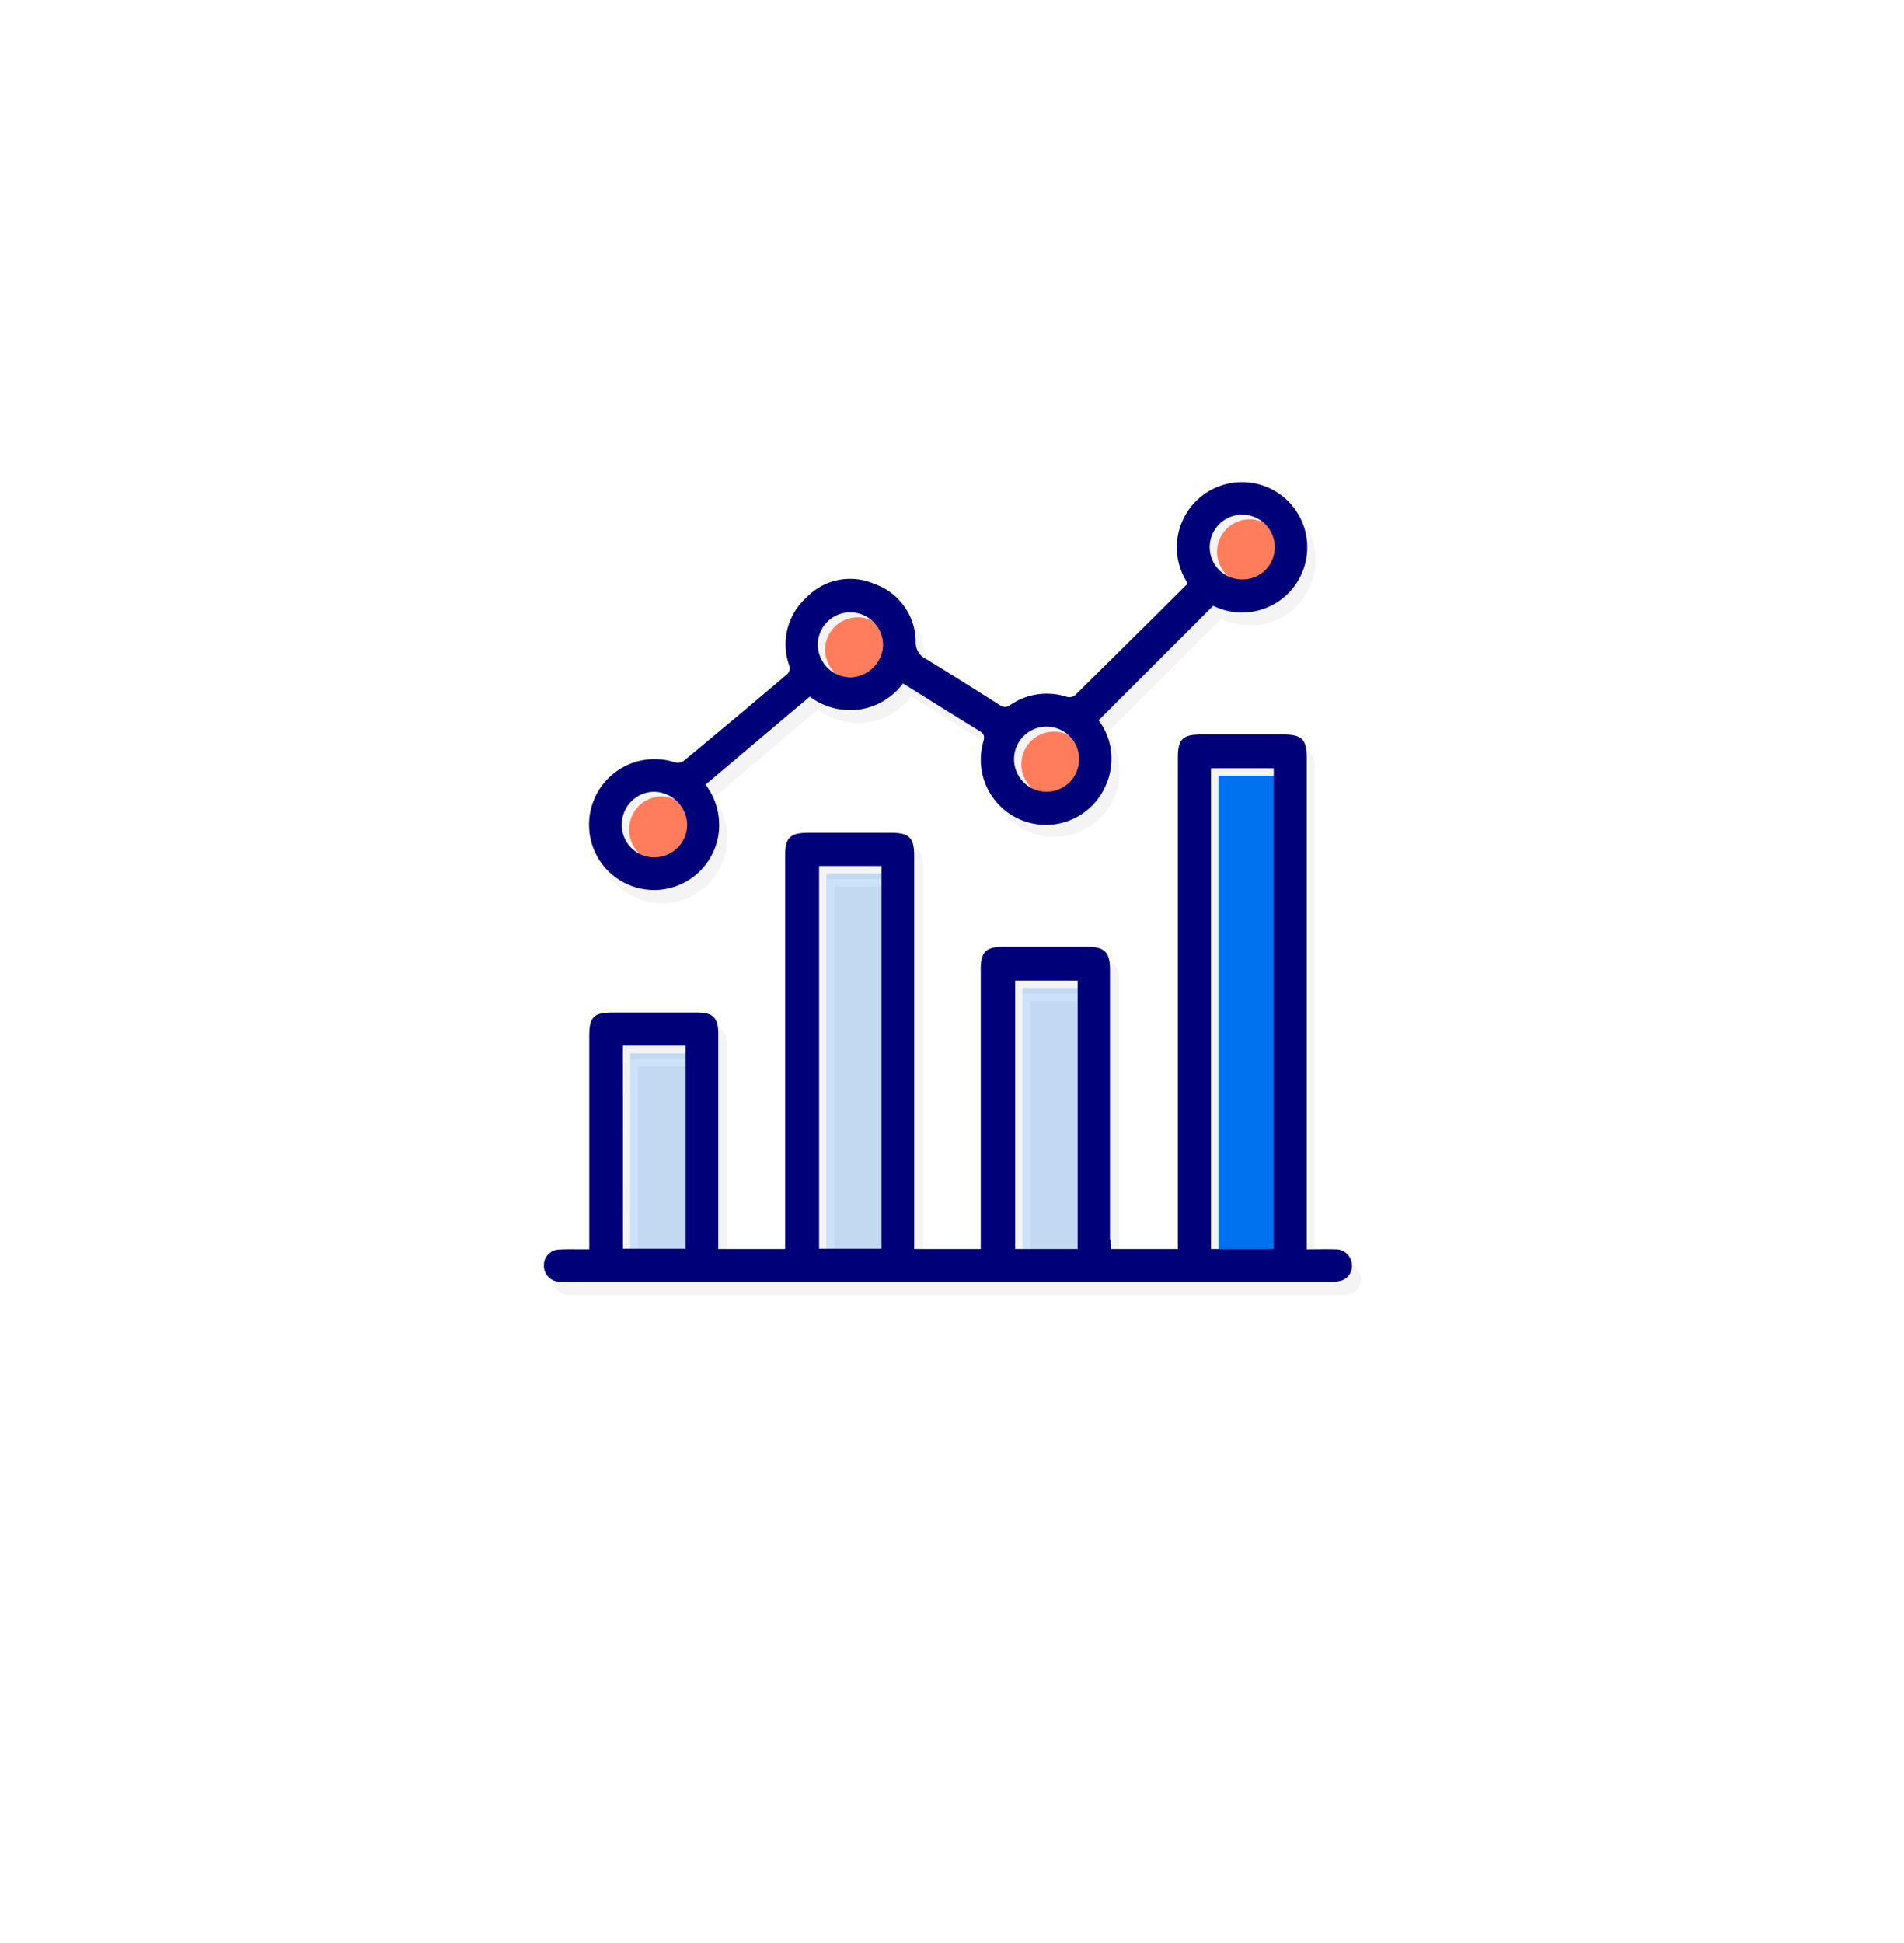 <svg xmlns="http://www.w3.org/2000/svg" xmlns:xlink="http://www.w3.org/1999/xlink" viewBox="539 4799 224.044 228.522"><defs><style>.a{fill:#fff;}.b{fill:#f4f4f4;}.c,.d{fill:#0071ef;}.d{opacity:0.2;}.e{fill:#ff7c5c;}.f{fill:#000078;}.g{filter:url(#a);}</style><filter id="a" x="539" y="4799" width="224.044" height="228.522" filterUnits="userSpaceOnUse"><feOffset dy="10" input="SourceAlpha"/><feGaussianBlur stdDeviation="5" result="b"/><feFlood flood-opacity="0.11"/><feComposite operator="in" in2="b"/><feComposite in="SourceGraphic"/></filter></defs><g class="g" transform="matrix(1, 0, 0, 1, 0, 0)"><rect class="a" width="194.044" height="198.522" rx="25" transform="translate(554 4804)"/></g><g transform="translate(603 4855.646)"><g transform="translate(1.084 1.518)"><path class="b" d="M96.211,161.537c-1.084-.031-2.138,0-3.284,0V103.7c0-2.138-.589-2.7-2.7-2.7H80.472c-2.169,0-2.7.527-2.7,2.7v57.811H69.908v-32.84c0-2.045-.62-2.7-2.633-2.7H57.3c-1.983,0-2.6.62-2.6,2.633v32.9H46.858V115.22c0-2.045-.589-2.633-2.664-2.664H34.434c-2.2,0-2.757.558-2.757,2.757v46.193H23.807v-25.25c0-1.952-.62-2.571-2.54-2.571H11.384c-2.231,0-2.757.558-2.757,2.726v25.126h-.9c-.9,0-1.8-.031-2.7.031A1.81,1.81,0,0,0,3.3,163.4a1.876,1.876,0,0,0,1.735,1.952c.341.031.682.031,1.022.031H95.622a5.313,5.313,0,0,0,1.394-.124A1.8,1.8,0,0,0,98.38,163.4,2.133,2.133,0,0,0,96.211,161.537ZM12.437,137.589h7.374v.867H13.3v23.019h-.867ZM35.518,116.46h7.343v.867H36.386v44.148h-.867C35.518,146.511,35.518,131.548,35.518,116.46ZM58.6,129.937h7.343v.867H59.467v30.7H58.6Zm23.05-25h7.374v.867H82.548v55.673h-.867C81.65,142.639,81.65,123.833,81.65,104.935Z" transform="translate(-3.297 -71.222)"/><path class="b" d="M27.523,52.941a7.64,7.64,0,0,0,7.869-6.785,7.867,7.867,0,0,0-1.549-5.639c4.121-3.47,8.179-6.909,12.269-10.348a7.775,7.775,0,0,0,10.967-1.549c3.005,1.89,5.948,3.718,8.923,5.546a.947.947,0,0,1,.527,1.3A7.667,7.667,0,1,0,80.1,32.958L93.575,19.481a7.7,7.7,0,1,0-3.036-2.7c-.031.062-.031.124-.062.155-4.4,4.368-8.8,8.768-13.2,13.105a1,1,0,0,1-.9.124,7.573,7.573,0,0,0-6.661.96.98.98,0,0,1-1.239,0c-2.881-1.828-5.763-3.656-8.675-5.422A2.115,2.115,0,0,1,58.6,23.726a7.3,7.3,0,0,0-4.957-6.878,7.111,7.111,0,0,0-7.9,1.642,7.333,7.333,0,0,0-1.983,8.086,1.068,1.068,0,0,1-.248.9Q37.422,32.586,31.3,37.667a1.348,1.348,0,0,1-.991.186A7.735,7.735,0,0,0,20.181,45.66,7.579,7.579,0,0,0,27.523,52.941ZM97.045,8.762a3.686,3.686,0,0,1,2.479.96,3.966,3.966,0,0,0-1.611-.372,3.817,3.817,0,0,0-3.9,3.749,3.9,3.9,0,0,0,1.3,2.943,3.854,3.854,0,0,1-2.169-3.532A3.8,3.8,0,0,1,97.045,8.762ZM73.933,33.732a3.827,3.827,0,0,1,2.509.96,3.615,3.615,0,0,0-1.611-.372,3.882,3.882,0,0,0-3.873,3.811,3.839,3.839,0,0,0,1.332,2.85,3.921,3.921,0,0,1-2.2-3.439A3.834,3.834,0,0,1,73.933,33.732ZM50.914,20.287a3.809,3.809,0,0,1,2.479.96,3.521,3.521,0,0,0-1.611-.372,3.8,3.8,0,0,0-2.571,6.692,3.9,3.9,0,0,1-2.2-3.594A3.825,3.825,0,0,1,50.914,20.287Zm-23.143,21.1a3.827,3.827,0,0,1,2.509.96,3.651,3.651,0,0,0-1.642-.372,3.842,3.842,0,0,0-3.811,3.78,3.9,3.9,0,0,0,1.27,2.974A3.8,3.8,0,0,1,23.96,45.2,3.869,3.869,0,0,1,27.771,41.385Z" transform="translate(-14.944 -4.884)"/></g><path class="c" d="M263.374,168.141V111.6H256v56.541Z" transform="translate(-176.625 -77.02)"/><path class="d" d="M107.1,148.7v45.016h7.343V148.7Z" transform="translate(-73.856 -102.626)"/><path class="d" d="M188.943,223.77V192.2H181.6v31.57Z" transform="translate(-125.275 -132.649)"/><path class="d" d="M32.6,240.887h7.374V217H32.6Z" transform="translate(-22.437 -149.766)"/><path class="e" d="M259.248,21.951a3.778,3.778,0,0,0,3.9-3.749,3.827,3.827,0,1,0-3.9,3.749Z" transform="translate(-176.279 -9.864)"/><path class="e" d="M36.042,127.214a3.843,3.843,0,0,0,3.842-3.749,3.955,3.955,0,0,0-3.873-3.966,3.842,3.842,0,0,0-3.811,3.78A3.752,3.752,0,0,0,36.042,127.214Z" transform="translate(-22.161 -82.472)"/><path class="e" d="M184.872,102.552a3.826,3.826,0,0,0,0-7.652,3.826,3.826,0,1,0,0,7.652Z" transform="translate(-124.86 -65.494)"/><path class="e" d="M110.5,51.5a3.825,3.825,0,0,0-3.9,3.687,3.883,3.883,0,0,0,3.811,3.966,3.956,3.956,0,0,0,3.873-3.749A3.862,3.862,0,0,0,110.5,51.5Z" transform="translate(-73.51 -35.539)"/><path class="f" d="M66.532,156.506H74.4V98.7c0-2.138.558-2.7,2.7-2.7h9.759c2.107,0,2.7.589,2.7,2.7v57.842c1.146,0,2.231-.031,3.284,0A1.912,1.912,0,0,1,94.88,158.4a1.782,1.782,0,0,1-1.363,1.859,5.2,5.2,0,0,1-1.394.124H2.555c-.341,0-.682,0-1.022-.031A1.857,1.857,0,0,1-.2,158.4a1.811,1.811,0,0,1,1.735-1.828c.9-.062,1.8-.031,2.7-.031h.9V131.412c0-2.2.558-2.726,2.757-2.726h9.883c1.952,0,2.54.62,2.54,2.571v25.25h7.869V110.313c0-2.2.558-2.757,2.757-2.757h9.759c2.076,0,2.664.589,2.664,2.664v46.286H51.2V123.6c0-2.014.62-2.633,2.6-2.633h9.976c2.014,0,2.633.651,2.633,2.7v31.663A3.622,3.622,0,0,1,66.532,156.506Zm19.146,0V99.966H78.3v56.541Zm-53.5-45.047v45.016h7.343V111.46ZM62.6,156.506v-31.57H55.254v31.57Zm-53.5-.031h7.374V132.589H9.092Z" transform="translate(0.203 -66.253)"/><path class="f" d="M87.37,11.886a7.67,7.67,0,1,1,3.036,2.7L76.929,28.058a7.552,7.552,0,0,1,.9,7.5A7.663,7.663,0,0,1,63.36,30.567c.217-.713.031-.96-.527-1.3-2.943-1.8-5.886-3.656-8.923-5.546a7.8,7.8,0,0,1-5.143,3.067,7.916,7.916,0,0,1-5.824-1.518c-4.09,3.439-8.148,6.878-12.269,10.348a7.867,7.867,0,0,1,1.549,5.639,7.655,7.655,0,0,1-15.243-.434,7.711,7.711,0,0,1,10.131-7.807,1.264,1.264,0,0,0,.991-.186q6.134-5.065,12.207-10.224a.978.978,0,0,0,.248-.9,7.4,7.4,0,0,1,1.983-8.086,7.111,7.111,0,0,1,7.9-1.642A7.257,7.257,0,0,1,55.4,18.856a2.115,2.115,0,0,0,1.208,1.983c2.912,1.766,5.794,3.594,8.675,5.422a.98.98,0,0,0,1.239,0,7.587,7.587,0,0,1,6.661-.96,1.245,1.245,0,0,0,.9-.124q6.646-6.553,13.229-13.105A.44.44,0,0,0,87.37,11.886Zm6.382-.4a3.778,3.778,0,0,0,3.9-3.749A3.827,3.827,0,0,0,90,7.579,3.778,3.778,0,0,0,93.752,11.483ZM24.664,44.168a3.843,3.843,0,0,0,3.842-3.749,3.955,3.955,0,0,0-3.873-3.966,3.842,3.842,0,0,0-3.811,3.78A3.787,3.787,0,0,0,24.664,44.168ZM70.8,36.454a3.826,3.826,0,0,0,0-7.652,3.826,3.826,0,1,0,0,7.652Zm-23.019-21.1a3.825,3.825,0,0,0-3.9,3.687,3.883,3.883,0,0,0,3.811,3.966,3.956,3.956,0,0,0,3.873-3.749A3.862,3.862,0,0,0,47.776,15.356Z" transform="translate(-11.651 0.016)"/></g></svg>